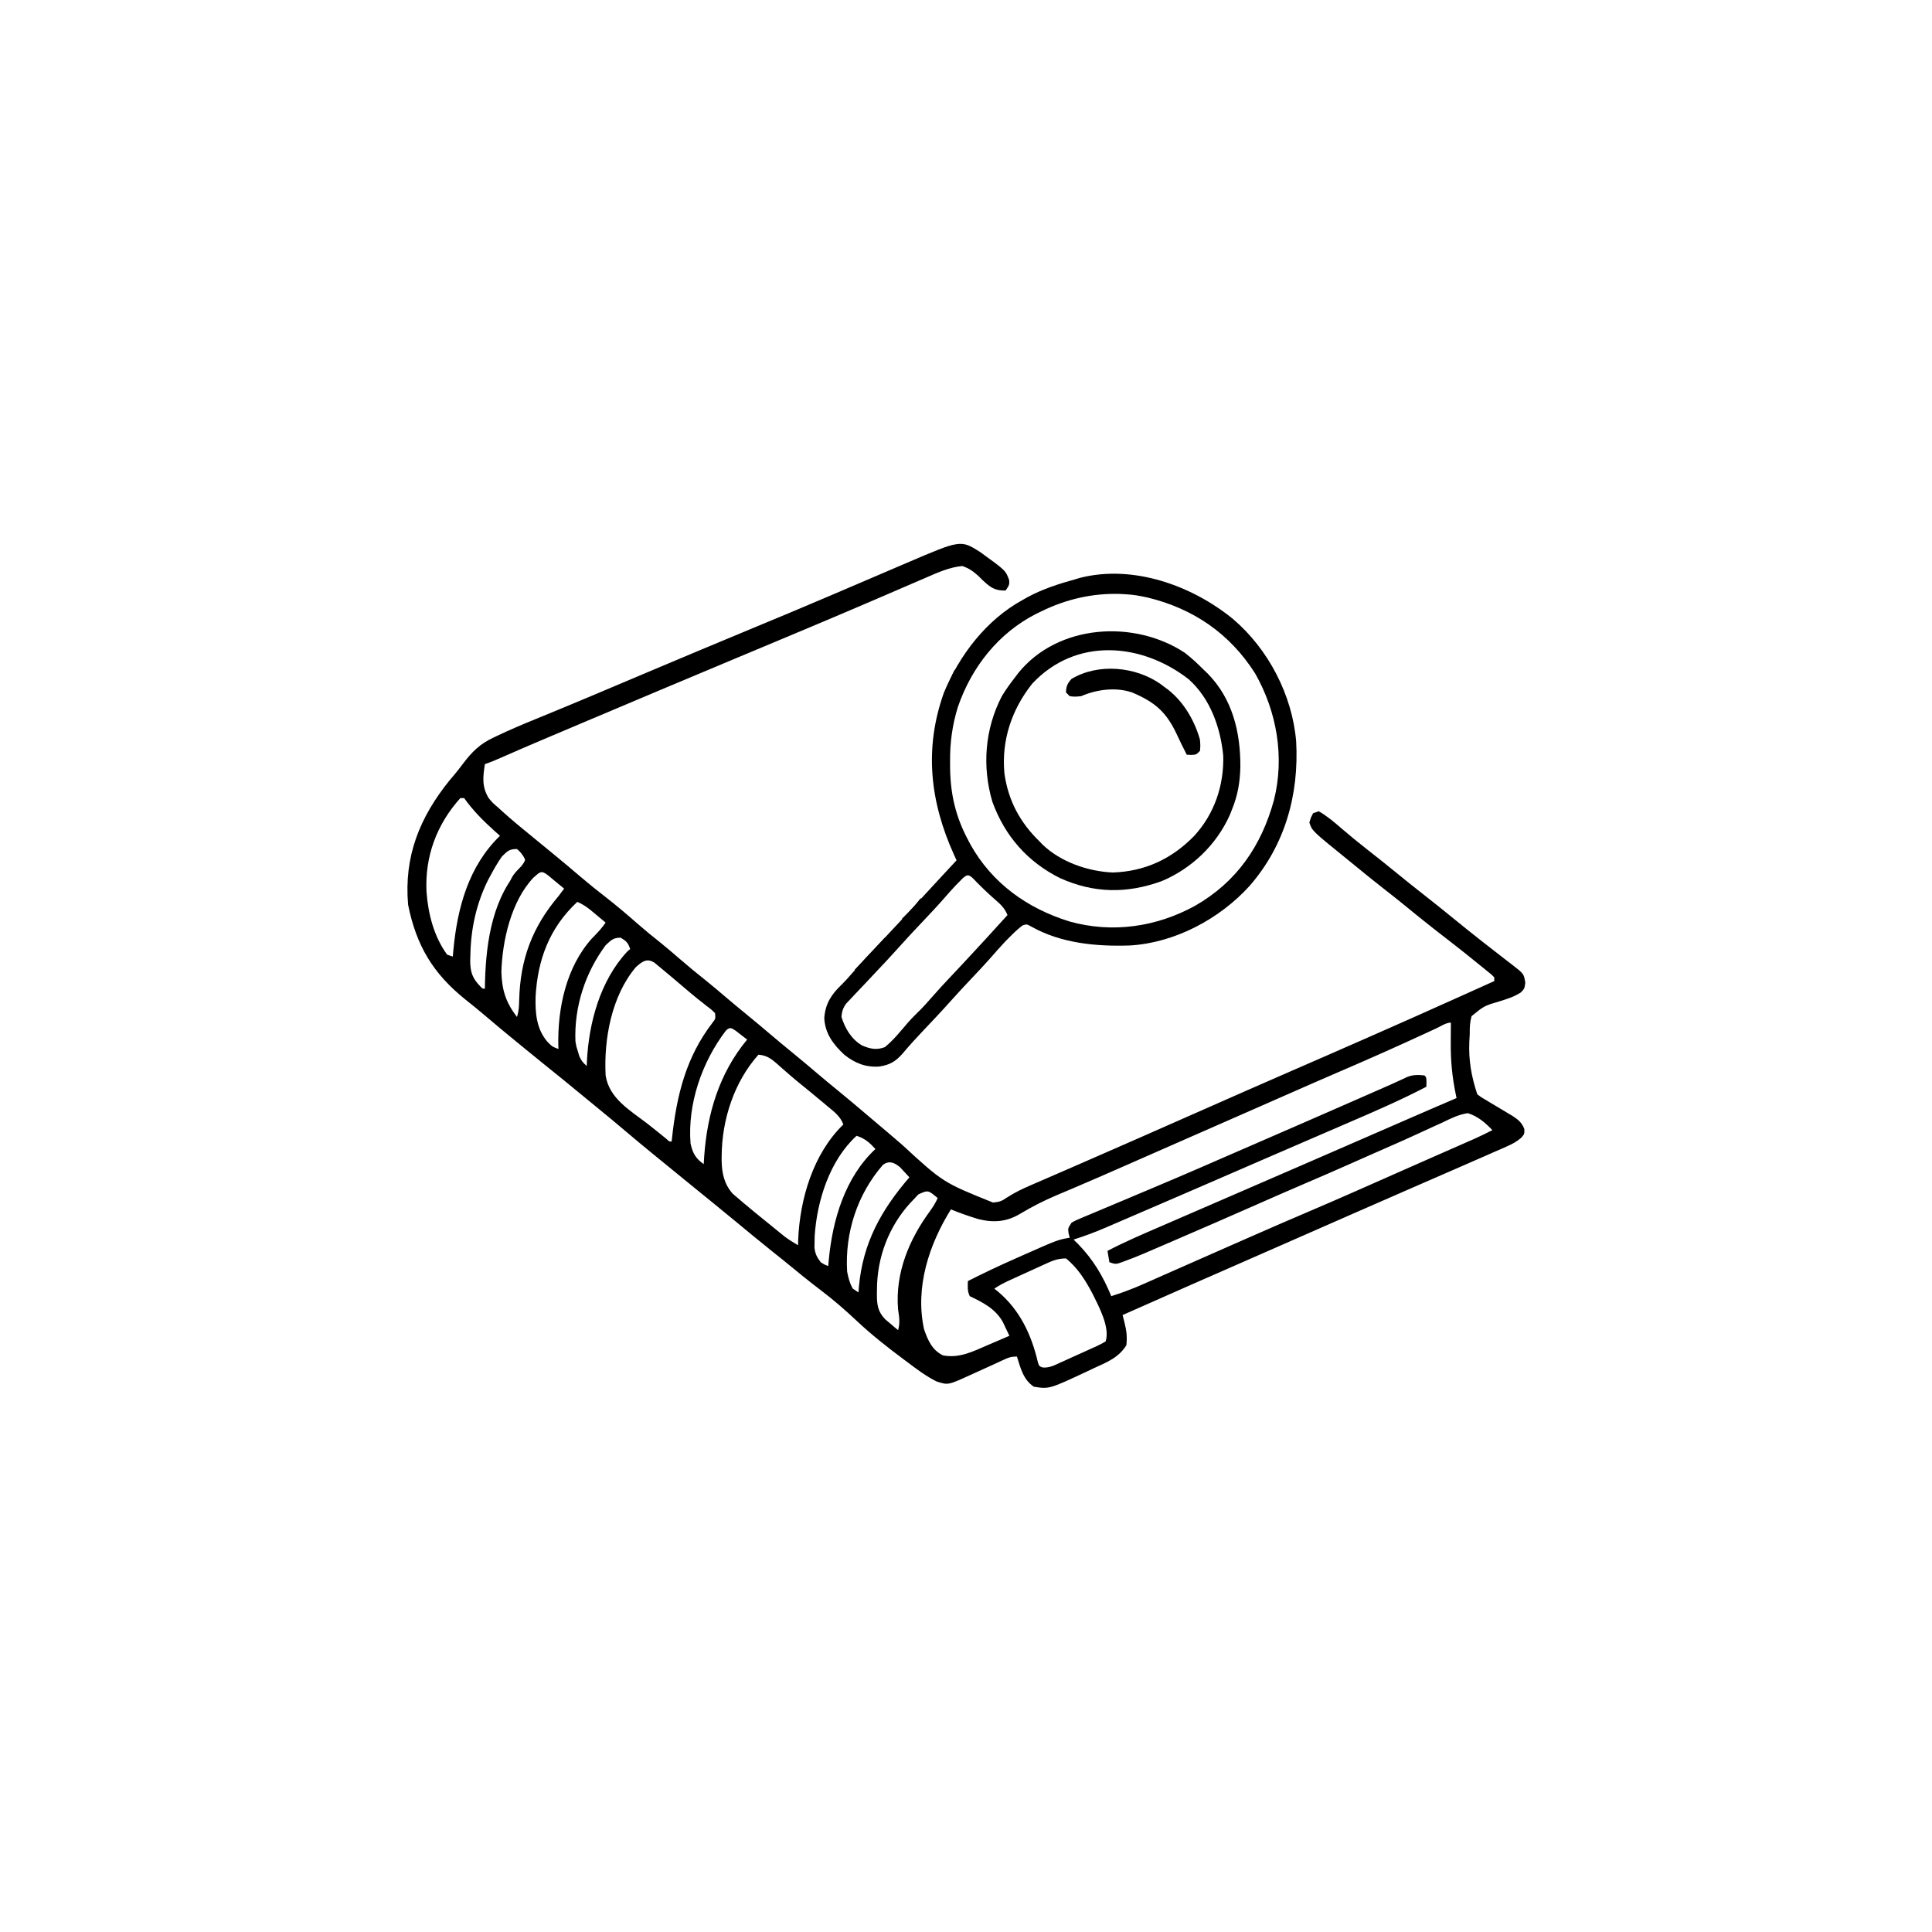 <svg width="300" height="300" viewBox="0 0 300 300" fill="none" xmlns="http://www.w3.org/2000/svg">
<path d="M152.16 85.693C156.18 88.6 156.18 88.6 156.71 90.114C156.737 90.82 156.737 90.82 156.151 91.699C154.508 91.735 153.817 91.244 152.617 90.124C152.384 89.892 152.151 89.66 151.911 89.422C151.077 88.686 150.473 88.244 149.413 87.89C147.424 88.081 145.586 88.912 143.775 89.702C143.493 89.822 143.212 89.943 142.923 90.067C142.015 90.456 141.109 90.849 140.203 91.241C139.572 91.512 138.942 91.783 138.311 92.054C137.08 92.582 135.851 93.111 134.621 93.641C132.792 94.429 130.96 95.209 129.125 95.984C128.847 96.101 128.568 96.219 128.282 96.34C123.619 98.309 118.947 100.257 114.278 102.21C106.353 105.525 98.438 108.861 90.526 112.207C90.281 112.31 90.036 112.414 89.784 112.521C88.444 113.087 87.104 113.654 85.764 114.222C85.373 114.388 84.981 114.553 84.59 114.719C82.284 115.695 79.985 116.685 77.696 117.697C76.9 118.048 76.117 118.377 75.292 118.652C74.988 120.678 74.803 122.135 75.878 123.926C76.506 124.676 76.506 124.676 77.343 125.39C77.53 125.561 77.717 125.733 77.91 125.909C79.466 127.317 81.08 128.648 82.709 129.97C83.694 130.771 84.675 131.578 85.656 132.385C85.87 132.561 86.085 132.738 86.305 132.919C87.594 133.981 88.872 135.054 90.142 136.139C91.404 137.217 92.693 138.253 94.005 139.27C95.697 140.581 97.317 141.96 98.927 143.371C100.144 144.436 101.387 145.457 102.658 146.458C103.612 147.228 104.54 148.027 105.468 148.828C106.855 150.026 108.261 151.191 109.7 152.327C110.758 153.179 111.791 154.06 112.825 154.94C113.831 155.795 114.844 156.638 115.868 157.47C117.217 158.568 118.546 159.688 119.871 160.814C120.872 161.664 121.881 162.501 122.899 163.33C124.248 164.428 125.577 165.548 126.903 166.674C127.903 167.523 128.913 168.361 129.931 169.189C131.594 170.544 133.23 171.929 134.865 173.318C135.345 173.725 135.825 174.132 136.305 174.538C136.462 174.671 136.618 174.803 136.78 174.94C137.098 175.209 137.416 175.478 137.735 175.746C138.511 176.401 139.284 177.06 140.049 177.728C146.441 183.61 146.441 183.61 154.192 186.731C155.255 186.623 155.524 186.52 156.36 185.951C157.546 185.182 158.753 184.601 160.05 184.045C160.281 183.944 160.511 183.844 160.749 183.74C161.504 183.411 162.261 183.084 163.018 182.757C163.555 182.524 164.092 182.29 164.629 182.056C165.744 181.57 166.858 181.086 167.973 180.602C170.271 179.604 172.566 178.596 174.859 177.588C175.603 177.262 176.347 176.935 177.09 176.609C180.456 175.132 183.818 173.647 187.179 172.16C191.443 170.273 195.711 168.395 199.987 166.534C208.735 162.727 217.473 158.901 226.171 154.98C226.778 154.707 227.385 154.434 227.993 154.161C229.339 153.556 230.685 152.95 232.03 152.343C232.03 152.15 232.03 151.957 232.03 151.758C231.602 151.321 231.602 151.321 231.033 150.875C230.822 150.703 230.611 150.53 230.394 150.352C230.166 150.169 229.939 149.987 229.705 149.798C229.36 149.518 229.36 149.518 229.007 149.231C227.711 148.18 226.409 147.138 225.085 146.121C222.665 144.262 220.278 142.363 217.922 140.423C216.969 139.649 216.005 138.891 215.038 138.134C213.523 136.95 212.025 135.748 210.541 134.525C210.013 134.091 209.483 133.659 208.952 133.23C203.746 129.015 203.746 129.015 203.319 127.734C203.539 126.965 203.539 126.965 203.905 126.269C204.195 126.173 204.485 126.076 204.784 125.976C206.072 126.719 207.182 127.659 208.3 128.631C209.625 129.768 210.968 130.873 212.346 131.946C213.845 133.112 215.325 134.297 216.796 135.498C218.25 136.684 219.711 137.859 221.19 139.013C222.669 140.168 224.131 141.343 225.585 142.529C227.052 143.726 228.526 144.913 230.016 146.081C230.18 146.21 230.345 146.339 230.514 146.472C231.399 147.165 232.287 147.855 233.177 148.542C233.365 148.688 233.553 148.834 233.747 148.984C234.107 149.264 234.468 149.542 234.831 149.82C236.638 151.225 236.638 151.225 236.846 152.618C236.718 153.515 236.718 153.515 236.172 154.093C235.133 154.765 234.154 155.079 232.98 155.444C230.466 156.183 230.466 156.183 228.502 157.79C228.243 158.748 228.205 159.553 228.222 160.547C228.202 160.95 228.18 161.353 228.156 161.756C228.03 164.645 228.478 167.176 229.394 169.922C229.991 170.383 229.991 170.383 230.737 170.81C231.146 171.057 231.146 171.057 231.563 171.31C231.85 171.48 232.137 171.65 232.433 171.826C232.998 172.164 233.561 172.502 234.124 172.842C234.376 172.991 234.627 173.141 234.886 173.295C235.778 173.883 236.313 174.319 236.699 175.323C236.718 176.074 236.718 176.074 236.231 176.659C235.501 177.284 234.853 177.632 233.975 178.018C233.494 178.232 233.494 178.232 233.004 178.449C232.652 178.602 232.301 178.755 231.939 178.912C231.562 179.078 231.185 179.244 230.808 179.411C229.775 179.866 228.741 180.318 227.706 180.769C227.045 181.056 226.385 181.345 225.725 181.633C223.605 182.56 221.484 183.485 219.362 184.407C216.123 185.816 212.888 187.233 209.655 188.653C209.406 188.762 209.158 188.872 208.902 188.984C207.642 189.537 206.383 190.091 205.123 190.644C202.867 191.636 200.611 192.626 198.355 193.617C197.61 193.944 196.865 194.271 196.12 194.598C193.805 195.614 191.491 196.63 189.176 197.645C188.1 198.117 187.025 198.589 185.949 199.061C185.443 199.283 184.938 199.505 184.432 199.727C181.056 201.207 177.683 202.698 174.315 204.199C174.41 204.572 174.504 204.944 174.602 205.328C174.924 206.602 175.05 207.568 174.901 208.886C173.705 210.819 171.899 211.516 169.884 212.439C169.569 212.589 169.253 212.739 168.928 212.893C162.934 215.702 162.934 215.702 160.546 215.332C158.894 214.243 158.475 212.45 157.909 210.644C156.992 210.644 156.612 210.789 155.797 211.17C155.433 211.337 155.433 211.337 155.063 211.508C154.806 211.628 154.549 211.748 154.284 211.871C153.752 212.113 153.22 212.354 152.687 212.594C151.626 213.075 151.626 213.075 150.566 213.559C147.202 215.089 147.202 215.089 145.412 214.502C143.788 213.693 142.36 212.611 140.917 211.523C140.716 211.373 140.514 211.224 140.307 211.07C137.767 209.181 135.314 207.248 133.007 205.078C131.232 203.419 129.437 201.845 127.497 200.38C125.559 198.914 123.686 197.367 121.804 195.829C121.153 195.3 120.498 194.778 119.842 194.256C117.858 192.675 115.908 191.052 113.952 189.437C111.71 187.59 109.455 185.758 107.2 183.927C105.797 182.787 104.395 181.644 102.997 180.498C102.487 180.081 101.977 179.664 101.466 179.249C100.004 178.058 98.555 176.855 97.118 175.634C95.722 174.449 94.314 173.28 92.894 172.123C91.973 171.372 91.056 170.616 90.14 169.86C88.356 168.388 86.569 166.923 84.76 165.484C83.723 164.655 82.698 163.813 81.672 162.972C81.139 162.535 80.606 162.099 80.072 161.665C78.44 160.336 76.828 158.987 75.225 157.623C74.266 156.809 73.295 156.015 72.307 155.237C67.267 151.203 64.644 146.858 63.372 140.497C62.715 133.005 65.141 126.945 69.817 121.161C70.039 120.899 70.261 120.638 70.49 120.369C70.986 119.775 71.451 119.186 71.909 118.565C73.261 116.778 74.522 115.51 76.569 114.56C76.773 114.461 76.978 114.363 77.188 114.262C79.166 113.321 81.18 112.469 83.207 111.642C84.348 111.177 85.486 110.705 86.624 110.235C86.986 110.085 86.986 110.085 87.356 109.933C90.071 108.812 92.775 107.669 95.48 106.524C96.893 105.927 98.305 105.33 99.718 104.733C99.989 104.618 100.261 104.503 100.54 104.385C105.456 102.308 110.379 100.246 115.307 98.197C122.797 95.089 122.797 95.089 130.26 91.919C133.274 90.622 136.288 89.326 139.308 88.044C139.799 87.835 140.291 87.625 140.781 87.415C149.17 83.817 149.17 83.817 152.16 85.693ZM71.483 123.926C67.815 127.997 65.957 132.996 66.228 138.464C66.481 141.91 67.371 145.411 69.433 148.242C69.722 148.339 70.013 148.435 70.311 148.535C70.34 148.205 70.369 147.875 70.398 147.536C71.016 140.973 72.757 134.501 77.636 129.785C77.381 129.558 77.126 129.332 76.864 129.098C75.061 127.474 73.482 125.911 72.069 123.926C71.876 123.926 71.683 123.926 71.483 123.926ZM77.929 133.008C77.269 133.946 76.713 134.927 76.171 135.937C76.043 136.172 75.916 136.407 75.785 136.649C73.959 140.325 73.112 144.228 73.04 148.315C73.031 148.598 73.021 148.88 73.012 149.171C73.025 150.947 73.345 151.898 74.593 153.177C74.948 153.547 74.948 153.547 75.292 153.515C75.299 153.129 75.307 152.743 75.315 152.345C75.49 146.117 76.539 139.063 81.133 134.417C81.432 134.155 81.432 134.155 81.737 133.886C81.361 133.048 80.996 132.414 80.272 131.836C79.06 131.836 78.798 132.158 77.929 133.008ZM82.834 136.277C79.377 139.927 77.991 146.074 77.855 150.934C77.937 153.739 78.553 155.671 80.272 157.91C80.577 156.996 80.6 156.213 80.62 155.257C80.78 148.977 82.646 143.967 86.718 139.16C87.013 138.771 87.307 138.381 87.597 137.988C87.066 137.548 86.535 137.108 86.004 136.67C85.708 136.425 85.412 136.18 85.107 135.928C84.022 135.075 83.851 135.398 82.834 136.277ZM89.647 140.039C85.338 144.053 83.472 148.993 83.164 154.815C83.105 157.331 83.297 159.723 84.96 161.718C85.731 162.511 85.731 162.511 86.718 162.89C86.711 162.73 86.704 162.569 86.697 162.404C86.564 156.565 87.92 150.149 91.918 145.715C92.134 145.494 92.35 145.272 92.572 145.044C93.119 144.479 93.585 143.901 94.042 143.261C93.53 142.833 93.017 142.406 92.504 141.98C92.218 141.742 91.933 141.504 91.639 141.259C90.979 140.748 90.407 140.368 89.647 140.039ZM94.042 146.777C90.858 151.065 89.136 156.37 89.354 161.718C89.497 162.544 89.497 162.544 89.739 163.275C89.81 163.515 89.882 163.756 89.955 164.004C90.247 164.681 90.559 165.048 91.112 165.527C91.12 165.289 91.127 165.05 91.135 164.805C91.432 158.8 93.195 152.293 97.374 147.784C97.531 147.645 97.689 147.506 97.85 147.363C97.516 146.36 97.264 146.148 96.386 145.605C95.208 145.605 94.898 145.985 94.042 146.777ZM98.719 150.195C94.965 154.651 93.745 161.361 94.042 166.992C94.591 170.597 97.88 172.437 100.566 174.508C101.549 175.272 102.512 176.061 103.478 176.846C103.932 177.275 103.932 177.275 104.296 177.246C104.315 177.066 104.334 176.887 104.353 176.702C105.076 170.069 106.52 164.144 110.668 158.765C111.114 158.192 111.114 158.192 111.034 157.324C110.445 156.738 110.445 156.738 109.661 156.152C109.367 155.92 109.073 155.688 108.77 155.448C108.614 155.325 108.457 155.201 108.295 155.074C107.478 154.42 106.685 153.738 105.889 153.058C104.716 152.063 103.542 151.069 102.355 150.091C102.014 149.809 102.014 149.809 101.666 149.52C100.455 148.704 99.704 149.307 98.719 150.195ZM223.036 159.68C222.616 159.874 222.195 160.068 221.775 160.261C221.552 160.365 221.329 160.468 221.099 160.574C217.039 162.446 212.962 164.268 208.856 166.034C208.673 166.113 208.491 166.191 208.303 166.272C208.119 166.351 207.934 166.431 207.744 166.513C205.207 167.605 202.68 168.719 200.152 169.83C199.639 170.055 199.126 170.281 198.613 170.506C197.574 170.963 196.536 171.419 195.498 171.876C192.73 173.092 189.961 174.307 187.192 175.523C186.444 175.851 185.696 176.179 184.948 176.508C184.701 176.616 184.454 176.725 184.199 176.836C182.665 177.51 181.131 178.184 179.598 178.858C178.562 179.313 177.527 179.768 176.491 180.223C175.733 180.557 174.974 180.89 174.216 181.224C171.934 182.227 169.651 183.224 167.357 184.2C166.958 184.371 166.559 184.542 166.159 184.712C165.443 185.018 164.725 185.321 164.006 185.622C162.051 186.456 160.212 187.393 158.393 188.486C156.304 189.73 154.304 189.887 151.942 189.309C150.486 188.865 149.064 188.371 147.655 187.793C144.251 193.275 142.07 199.891 143.483 206.393C144.073 208.11 144.724 209.618 146.41 210.461C148.954 210.95 151.079 209.863 153.368 208.868C153.693 208.73 154.018 208.591 154.352 208.449C155.148 208.109 155.943 207.767 156.737 207.422C156.519 206.956 156.298 206.491 156.075 206.028C155.952 205.769 155.829 205.51 155.702 205.244C154.542 203.214 152.628 202.237 150.585 201.269C150.188 200.476 150.273 199.802 150.292 198.926C152.762 197.663 155.262 196.493 157.799 195.373C158.136 195.223 158.473 195.073 158.82 194.919C164.233 192.521 164.233 192.521 166.112 192.187C166.022 191.852 166.022 191.852 165.929 191.51C165.819 190.722 165.819 190.722 166.405 189.843C167.017 189.508 167.017 189.508 167.785 189.186C168.073 189.063 168.362 188.94 168.659 188.814C168.974 188.683 169.289 188.552 169.614 188.418C169.941 188.28 170.267 188.142 170.603 188C171.486 187.627 172.369 187.257 173.253 186.887C174.172 186.503 175.09 186.115 176.007 185.727C177.097 185.267 178.187 184.807 179.277 184.348C181.78 183.295 184.277 182.23 186.767 181.146C187.092 181.005 187.416 180.863 187.751 180.718C188.441 180.417 189.131 180.117 189.821 179.816C191.252 179.193 192.683 178.572 194.115 177.951C199.806 175.48 205.494 173.002 211.175 170.508C211.427 170.396 211.68 170.285 211.941 170.171C212.658 169.856 213.375 169.541 214.092 169.226C214.298 169.135 214.504 169.044 214.717 168.951C215.013 168.821 215.013 168.821 215.315 168.688C215.507 168.604 215.7 168.519 215.898 168.433C216.333 168.239 216.766 168.041 217.197 167.841C217.429 167.734 217.66 167.627 217.899 167.517C218.108 167.419 218.317 167.321 218.533 167.22C219.468 166.868 220.202 166.889 221.19 166.992C221.483 167.285 221.483 167.285 221.502 168.036C221.496 168.271 221.49 168.507 221.483 168.75C217.506 170.826 213.408 172.599 209.289 174.371C208.59 174.673 207.891 174.975 207.192 175.277C205.826 175.867 204.461 176.456 203.095 177.045C200.879 177.999 198.666 178.959 196.453 179.919C195.775 180.213 195.096 180.507 194.418 180.8C193.113 181.366 191.808 181.932 190.504 182.499C188.234 183.485 185.963 184.468 183.69 185.449C183.413 185.569 183.136 185.688 182.851 185.812C180.936 186.639 179.02 187.464 177.104 188.288C176.458 188.566 175.812 188.845 175.167 189.123C174.253 189.518 173.338 189.911 172.424 190.304C172.151 190.421 171.879 190.539 171.598 190.661C169.987 191.35 168.37 191.957 166.698 192.48C166.913 192.689 167.128 192.897 167.349 193.112C169.73 195.549 171.271 198.142 172.558 201.269C174.304 200.716 175.984 200.082 177.657 199.336C177.887 199.235 178.117 199.133 178.355 199.029C179.108 198.696 179.861 198.362 180.614 198.028C181.147 197.793 181.679 197.558 182.212 197.323C183.32 196.834 184.429 196.345 185.537 195.855C188.173 194.689 190.811 193.529 193.45 192.37C193.703 192.259 193.956 192.148 194.217 192.033C197.233 190.708 200.252 189.394 203.283 188.104C208.094 186.055 212.871 183.928 217.652 181.809C219.426 181.023 221.202 180.239 222.979 179.458C223.21 179.356 223.441 179.254 223.68 179.15C225.468 178.363 225.468 178.363 226.31 177.993C226.898 177.735 227.485 177.477 228.072 177.218C228.4 177.074 228.728 176.93 229.065 176.782C229.968 176.372 230.854 175.937 231.737 175.488C230.614 174.316 229.498 173.349 227.929 172.851C226.501 173.054 225.277 173.673 223.992 174.298C223.603 174.475 223.214 174.651 222.824 174.826C221.967 175.213 221.113 175.607 220.26 176.006C218.739 176.714 217.204 177.392 215.666 178.066C215.393 178.186 215.12 178.306 214.839 178.43C214.286 178.672 213.733 178.915 213.181 179.157C212.134 179.618 211.09 180.083 210.045 180.547C207.495 181.682 204.935 182.794 202.368 183.89C199.971 184.914 197.585 185.963 195.201 187.015C190.861 188.929 186.514 190.826 182.157 192.699C181.622 192.929 181.087 193.16 180.552 193.391C179.804 193.714 179.056 194.035 178.307 194.356C178.09 194.45 177.872 194.544 177.648 194.641C176.563 195.104 175.47 195.537 174.359 195.934C174.147 196.009 173.935 196.084 173.717 196.162C173.144 196.289 173.144 196.289 172.265 195.996C172.168 195.416 172.071 194.836 171.972 194.238C174.665 192.822 177.458 191.637 180.248 190.429C180.765 190.205 181.282 189.98 181.8 189.755C183.08 189.2 184.36 188.644 185.641 188.09C186.589 187.679 187.537 187.268 188.485 186.857C189.663 186.346 190.841 185.835 192.02 185.325C195.586 183.781 199.15 182.235 202.715 180.688C203.05 180.543 203.384 180.398 203.729 180.248C208.633 178.12 213.536 175.988 218.435 173.848C221.009 172.724 223.587 171.61 226.171 170.508C226.129 170.302 226.087 170.097 226.043 169.886C225.498 167.232 225.252 164.739 225.274 162.03C225.275 161.718 225.276 161.405 225.278 161.084C225.281 160.319 225.286 159.554 225.292 158.789C224.549 158.789 223.712 159.366 223.036 159.68ZM112.715 160.036C108.994 164.91 106.751 171.405 107.226 177.539C107.534 179.017 108.02 179.902 109.276 180.761C109.298 180.385 109.32 180.009 109.343 179.622C109.807 172.939 111.675 166.656 116.015 161.426C115.637 161.131 115.259 160.838 114.879 160.547C114.669 160.383 114.458 160.22 114.241 160.052C113.578 159.605 113.308 159.446 112.715 160.036ZM117.772 163.769C113.987 168.015 112.097 173.862 112.06 179.498C112.058 179.736 112.056 179.974 112.054 180.22C112.096 182.195 112.443 183.834 113.762 185.347C114.022 185.568 114.282 185.789 114.55 186.017C114.836 186.263 115.123 186.51 115.418 186.764C115.712 187.007 116.005 187.25 116.308 187.5C116.58 187.727 116.852 187.955 117.133 188.19C117.926 188.846 118.727 189.492 119.53 190.136C119.795 190.352 120.06 190.568 120.332 190.791C120.715 191.101 120.715 191.101 121.105 191.418C121.331 191.602 121.557 191.785 121.789 191.974C122.475 192.492 123.181 192.931 123.925 193.359C123.929 193.106 123.933 192.854 123.937 192.593C124.187 186.206 126.262 179.15 130.956 174.609C130.492 173.333 129.497 172.61 128.484 171.771C128.3 171.616 128.115 171.46 127.925 171.3C126.584 170.173 125.229 169.062 123.866 167.961C123.252 167.455 122.65 166.942 122.051 166.416C121.882 166.269 121.712 166.121 121.538 165.969C121.208 165.681 120.881 165.392 120.556 165.1C119.651 164.313 118.979 163.876 117.772 163.769ZM133.007 176.367C128.852 180.155 126.858 186.437 126.502 191.933C126.497 192.222 126.493 192.512 126.488 192.81C126.481 193.101 126.473 193.391 126.465 193.691C126.579 194.683 126.834 195.207 127.44 195.996C128.046 196.385 128.046 196.385 128.612 196.582C128.638 196.28 128.663 195.978 128.689 195.667C129.275 189.431 131.208 182.816 135.936 178.418C135.021 177.423 134.306 176.775 133.007 176.367ZM137.121 180.852C133.116 185.447 131.18 191.414 131.542 197.461C131.725 198.398 131.94 199.268 132.421 200.097C132.711 200.291 133.001 200.484 133.3 200.683C133.325 200.375 133.35 200.066 133.376 199.748C134.005 192.985 136.809 187.923 141.21 182.812C140.903 182.473 140.59 182.138 140.276 181.805C140.103 181.618 139.929 181.431 139.751 181.239C138.86 180.52 138.127 180.179 137.121 180.852ZM142.602 185.467C142.331 185.752 142.062 186.039 141.796 186.328C141.659 186.47 141.522 186.612 141.382 186.758C137.989 190.459 136.179 195.282 136.175 200.262C136.171 200.48 136.167 200.697 136.164 200.921C136.159 202.535 136.282 203.647 137.449 204.855C137.687 205.055 137.925 205.256 138.17 205.462C138.41 205.667 138.649 205.871 138.896 206.081C139.079 206.234 139.263 206.386 139.452 206.543C139.793 205.377 139.627 204.526 139.452 203.32C138.982 197.664 141.166 192.453 144.457 187.99C144.917 187.348 145.282 186.752 145.604 186.035C144.108 184.775 144.108 184.775 142.602 185.467ZM162.284 196.286C162.086 196.376 161.889 196.466 161.685 196.558C161.267 196.748 160.85 196.938 160.434 197.13C159.797 197.423 159.159 197.713 158.521 198.002C158.115 198.187 157.709 198.372 157.304 198.557C157.113 198.644 156.923 198.73 156.727 198.82C155.9 199.201 155.153 199.591 154.394 200.097C154.643 200.295 154.643 200.295 154.898 200.497C158.344 203.367 160.17 207.241 161.17 211.563C161.372 212.144 161.372 212.144 161.896 212.342C162.946 212.432 163.755 211.995 164.687 211.564C164.887 211.475 165.086 211.386 165.291 211.294C165.711 211.104 166.131 210.913 166.549 210.72C167.191 210.425 167.836 210.137 168.482 209.85C168.89 209.665 169.297 209.48 169.705 209.294C169.898 209.208 170.091 209.122 170.291 209.033C170.765 208.812 171.224 208.558 171.679 208.301C172.392 206.16 170.663 202.936 169.698 200.982C168.62 198.919 167.367 196.88 165.526 195.41C164.243 195.41 163.418 195.762 162.284 196.286Z" fill="black"/>
<path d="M191.453 96.112C196.949 100.793 200.666 107.924 201.268 115.136C201.72 123.374 199.547 131.221 194.068 137.524C189.421 142.681 182.423 146.413 175.437 146.813C170.277 146.988 164.795 146.486 160.199 143.911C159.423 143.476 159.423 143.476 158.765 143.708C158.049 144.257 157.424 144.851 156.791 145.495C156.554 145.735 156.316 145.974 156.071 146.221C155.277 147.064 154.518 147.929 153.759 148.803C152.882 149.798 151.971 150.758 151.06 151.721C149.869 152.985 148.681 154.25 147.526 155.548C146.118 157.127 144.661 158.661 143.205 160.195C142.158 161.301 141.143 162.419 140.165 163.586C139.063 164.831 138.167 165.375 136.486 165.616C134.382 165.74 132.762 165.089 131.123 163.793C129.407 162.207 128.105 160.486 127.992 158.079C128.163 155.817 129.099 154.41 130.702 152.877C131.214 152.377 131.68 151.862 132.145 151.318C133.661 149.562 135.264 147.884 136.851 146.191C137.737 145.246 138.622 144.3 139.506 143.353C139.677 143.17 139.848 142.987 140.024 142.798C141.324 141.405 142.613 140.002 143.898 138.596C145.433 136.919 146.985 135.258 148.533 133.593C148.331 133.152 148.331 133.152 148.126 132.702C144.398 124.439 143.489 116.23 146.556 107.592C148.982 101.709 153.152 96.256 158.787 93.164C159.192 92.935 159.192 92.935 159.605 92.701C161.971 91.437 164.417 90.656 166.99 89.941C167.236 89.868 167.481 89.795 167.734 89.72C175.981 87.637 185.093 90.924 191.453 96.112ZM161.717 94.922C161.447 95.051 161.177 95.18 160.9 95.313C155.009 98.316 150.861 103.6 148.732 109.8C147.859 112.646 147.5 115.33 147.526 118.304C147.528 118.663 147.53 119.021 147.532 119.39C147.603 123.383 148.404 126.82 150.291 130.371C150.413 130.606 150.536 130.842 150.662 131.085C154.044 137.15 159.494 141.045 166.058 143.082C172.708 144.95 179.561 143.945 185.57 140.652C192.035 136.943 195.856 131.368 197.811 124.267C199.497 117.574 198.277 110.5 194.887 104.555C190.962 98.374 185.282 94.498 178.207 92.786C177.091 92.545 176.04 92.336 174.9 92.285C174.593 92.266 174.286 92.248 173.969 92.229C169.681 92.088 165.571 93.033 161.717 94.922ZM149.5 136.368C149.308 136.564 149.116 136.76 148.918 136.963C148.635 137.248 148.635 137.248 148.347 137.539C147.782 138.144 147.236 138.757 146.694 139.382C145.594 140.646 144.45 141.864 143.296 143.078C142.049 144.397 140.804 145.714 139.598 147.07C138.402 148.413 137.17 149.718 135.935 151.025C135.334 151.664 134.734 152.303 134.133 152.941C133.662 153.441 133.188 153.938 132.714 154.435C132.478 154.688 132.242 154.94 131.999 155.2C131.7 155.515 131.7 155.515 131.396 155.836C130.882 156.547 130.737 157.04 130.662 157.91C131.229 159.71 132.202 161.372 133.872 162.346C135.114 162.868 136.107 163.093 137.4 162.597C138.759 161.501 139.853 160.098 140.989 158.78C141.634 158.055 142.32 157.381 143.012 156.702C143.535 156.17 144.024 155.622 144.511 155.057C145.549 153.863 146.622 152.706 147.709 151.556C148.096 151.145 148.483 150.734 148.87 150.322C149.06 150.12 149.25 149.918 149.446 149.709C151.805 147.194 154.128 144.645 156.443 142.09C156.002 141.012 155.378 140.427 154.502 139.673C153.293 138.616 152.157 137.52 151.051 136.357C150.39 135.763 150.168 135.79 149.5 136.368Z" fill="black"/>
<path d="M183.983 101.368C185.033 102.183 185.979 103.06 186.913 104.004C187.117 104.199 187.322 104.393 187.532 104.594C191.398 108.535 192.63 113.718 192.603 119.07C192.544 121.446 192.212 123.467 191.308 125.684C191.19 125.979 191.073 126.275 190.952 126.579C188.89 131.18 185.032 134.874 180.39 136.819C174.988 138.779 169.908 138.729 164.61 136.358C159.558 133.835 156.032 129.827 154.101 124.512C152.477 119.041 152.922 113.192 155.565 108.106C156.187 107.075 156.873 106.123 157.616 105.176C157.784 104.953 157.952 104.731 158.124 104.501C164.288 96.889 176.127 96.181 183.983 101.368ZM160.281 106.162C157.094 110.168 155.485 114.97 155.967 120.103C156.557 124.304 158.37 127.698 161.425 130.664C161.583 130.829 161.741 130.993 161.904 131.162C164.71 133.855 168.959 135.315 172.777 135.48C177.786 135.329 181.971 133.357 185.448 129.786C188.574 126.367 190.077 121.942 189.943 117.319C189.508 112.951 187.922 108.455 184.569 105.469C177.269 99.795 167.074 98.901 160.281 106.162Z" fill="black"/>
<path d="M180.208 106.216C180.391 106.356 180.573 106.497 180.762 106.641C180.975 106.796 181.188 106.951 181.407 107.111C183.836 109.049 185.477 111.867 186.328 114.844C186.401 115.796 186.401 115.796 186.328 116.602C185.742 117.188 185.742 117.188 184.973 117.224C184.744 117.212 184.514 117.2 184.277 117.188C184.12 116.874 183.963 116.559 183.801 116.236C183.694 116.023 183.586 115.81 183.475 115.591C183.211 115.058 182.957 114.519 182.708 113.978C181.095 110.539 179.291 108.995 175.781 107.52C173.243 106.658 170.26 107.063 167.871 108.106C166.882 108.197 166.882 108.197 166.113 108.106C165.92 107.912 165.727 107.719 165.527 107.52C165.552 106.569 165.739 106.147 166.37 105.432C170.514 102.946 176.301 103.483 180.208 106.216Z" fill="black"/>
<path d="M137.402 145.605C137.402 146.856 136.666 147.386 135.846 148.242C135.626 148.477 135.626 148.477 135.402 148.716C134.714 149.449 134.018 150.174 133.301 150.879C133.107 150.782 132.914 150.686 132.715 150.586C134.262 148.942 135.809 147.299 137.402 145.605Z" fill="black"/>
<path d="M81.738 132.715C81.835 132.715 81.932 132.715 82.031 132.715C82.149 133.742 82.076 134.113 81.482 134.985C80.859 135.645 80.859 135.645 80.273 135.938C80.177 136.131 80.08 136.324 79.981 136.523C79.688 137.109 79.688 137.109 79.102 137.402C79.315 136.076 80.08 135.416 80.978 134.473C81.459 133.87 81.617 133.468 81.738 132.715Z" fill="black"/>
<path d="M142.969 139.453C143.065 139.743 143.162 140.033 143.262 140.332C142.383 141.211 141.504 142.09 140.625 142.969C140.432 142.872 140.238 142.775 140.039 142.676C140.177 142.541 140.315 142.407 140.457 142.268C141.807 140.943 141.807 140.943 142.969 139.453Z" fill="black"/>
<path d="M148.242 104.004C148.532 104.101 148.822 104.197 149.121 104.297C149.121 104.49 149.121 104.684 149.121 104.883C148.831 105.076 148.541 105.27 148.242 105.469C147.889 106.216 147.889 106.216 147.656 106.934C147.463 106.934 147.27 106.934 147.07 106.934C147.395 105.912 147.733 104.949 148.242 104.004Z" fill="black"/>
</svg>
